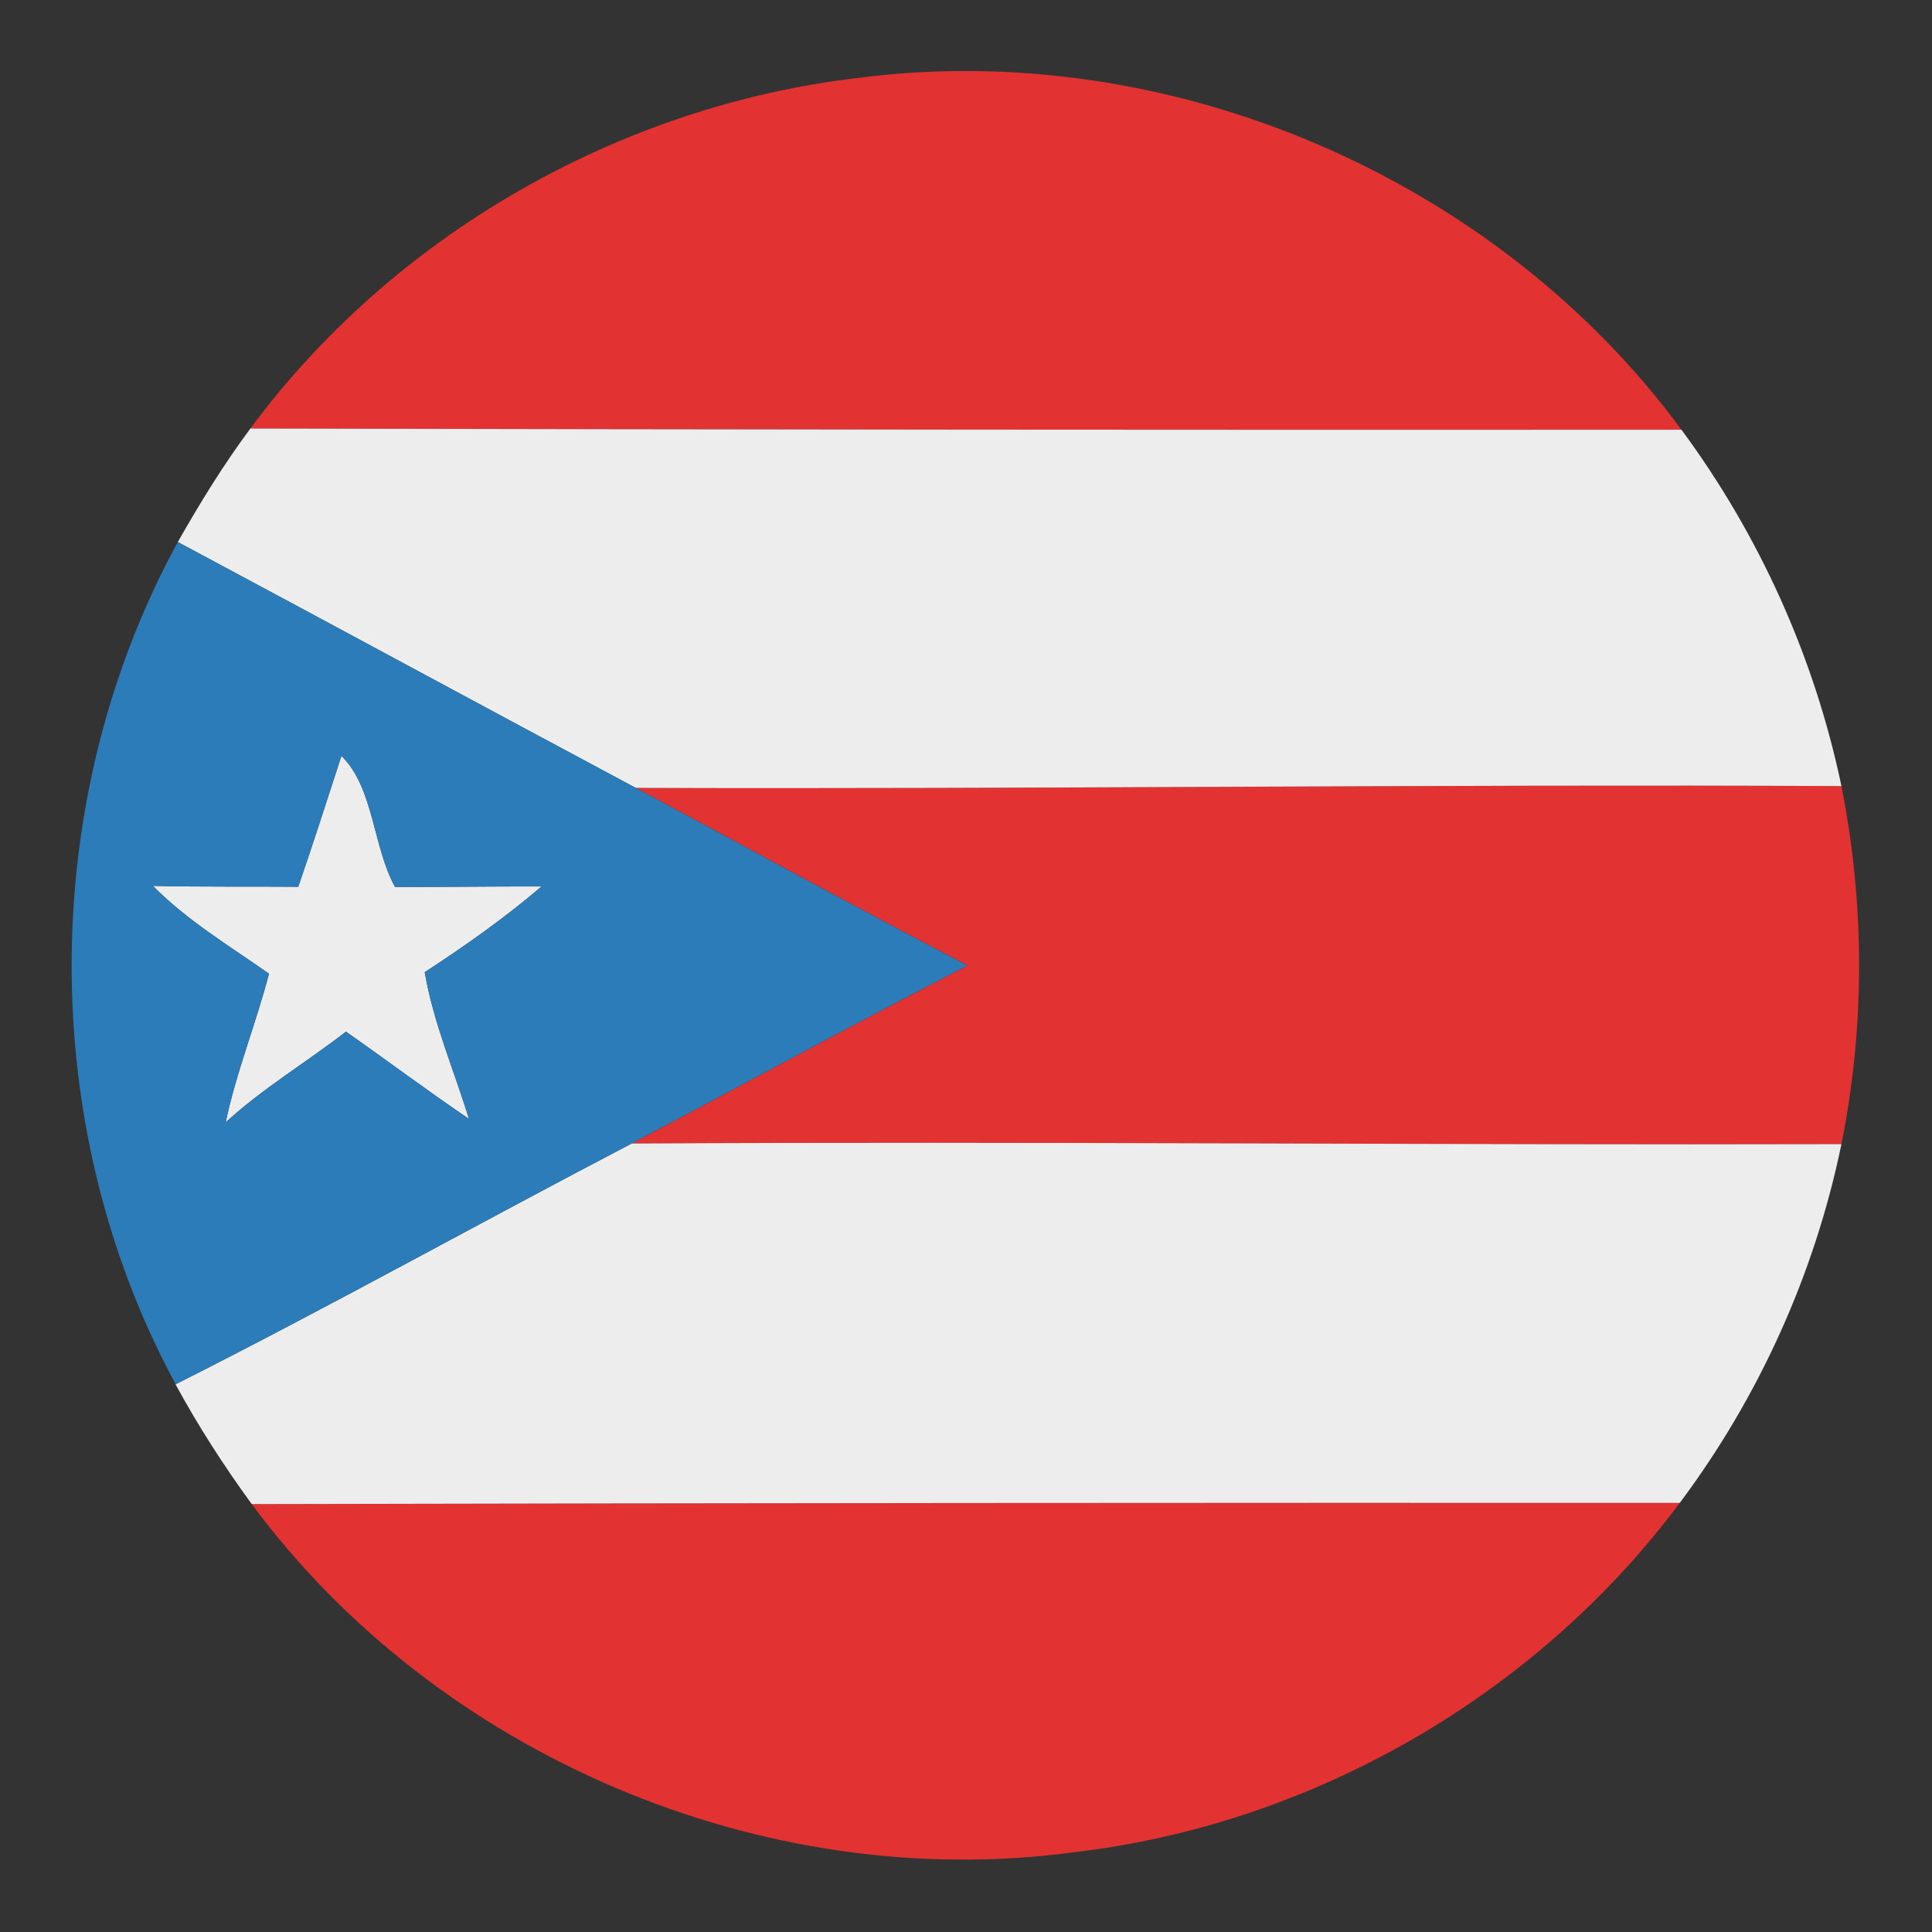<?xml version="1.0" encoding="UTF-8" ?>
<!DOCTYPE svg PUBLIC "-//W3C//DTD SVG 1.1//EN" "http://www.w3.org/Graphics/SVG/1.1/DTD/svg11.dtd">
<svg width="128pt" height="128pt" viewBox="0 0 128 128" version="1.1" xmlns="http://www.w3.org/2000/svg">
<rect x="0" y="0" width="128" height="128" fill="#333333" stroke="none"/>
<g id="#e23231ff">
<path fill="#e23231" opacity="1.00" d=" M 16.59 28.39 C 26.08 15.56 41.04 7.01 56.87 5.16 C 77.48 2.49 99.08 11.74 111.40 28.47 C 79.79 28.49 48.19 28.46 16.59 28.39 Z" />
<path fill="#e23231" opacity="1.00" d=" M 42.12 52.20 C 68.75 52.29 95.38 51.95 122.00 52.08 C 123.55 59.90 123.57 67.99 122.00 75.80 C 95.28 75.87 68.57 75.61 41.85 75.76 C 49.27 71.83 56.64 67.81 64.10 63.97 C 56.73 60.12 49.44 56.13 42.12 52.20 Z" />
<path fill="#e23231" opacity="1.00" d=" M 16.68 99.65 C 48.22 99.58 79.76 99.56 111.29 99.57 C 101.79 112.32 86.91 120.89 71.12 122.72 C 50.58 125.48 29.00 116.30 16.68 99.65 Z" />
</g>
<g id="#eeededff">
<path fill="#eeeded" opacity="1.00" d=" M 11.78 35.91 C 13.25 33.32 14.81 30.78 16.59 28.39 C 48.19 28.46 79.79 28.49 111.40 28.47 C 116.57 35.46 120.22 43.56 122.00 52.08 C 95.38 51.95 68.75 52.29 42.12 52.20 C 31.99 46.79 21.90 41.32 11.78 35.91 Z" />
<path fill="#eeeded" opacity="1.00" d=" M 22.62 50.08 C 24.77 52.18 24.69 56.06 26.17 58.76 C 29.40 58.77 32.64 58.72 35.88 58.73 C 33.45 60.81 30.82 62.66 28.14 64.41 C 28.71 67.75 30.08 70.90 31.07 74.13 C 28.31 72.26 25.65 70.26 22.92 68.35 C 20.29 70.39 17.41 72.10 14.95 74.36 C 15.66 71.00 16.96 67.82 17.82 64.51 C 15.19 62.66 12.38 60.98 10.13 58.69 C 13.34 58.77 16.55 58.72 19.76 58.75 C 20.75 55.87 21.68 52.98 22.62 50.08 Z" />
<path fill="#eeeded" opacity="1.00" d=" M 11.64 91.71 C 21.81 86.58 31.76 81.03 41.85 75.76 C 68.57 75.61 95.28 75.87 122.00 75.80 C 120.23 84.39 116.54 92.55 111.29 99.57 C 79.76 99.56 48.22 99.58 16.68 99.65 C 14.83 97.12 13.13 94.47 11.63 91.72 L 11.64 91.71 Z" />
</g>
<g id="#2b7cb9ff">
<path fill="#2b7cb9" opacity="1.00" d=" M 11.64 91.71 C 2.38 74.63 2.47 52.96 11.78 35.91 C 21.90 41.32 31.99 46.79 42.12 52.20 C 49.44 56.13 56.73 60.12 64.10 63.97 C 56.64 67.81 49.27 71.83 41.85 75.76 C 31.76 81.03 21.81 86.58 11.64 91.71 M 22.62 50.08 C 21.68 52.98 20.75 55.87 19.76 58.75 C 16.55 58.72 13.34 58.77 10.13 58.69 C 12.38 60.98 15.19 62.66 17.82 64.51 C 16.96 67.82 15.66 71.00 14.95 74.36 C 17.41 72.10 20.29 70.39 22.92 68.35 C 25.65 70.26 28.31 72.26 31.07 74.13 C 30.08 70.90 28.71 67.75 28.14 64.41 C 30.82 62.66 33.45 60.81 35.88 58.73 C 32.64 58.72 29.40 58.77 26.17 58.76 C 24.69 56.06 24.77 52.18 22.62 50.08 Z" />
</g>
</svg>
